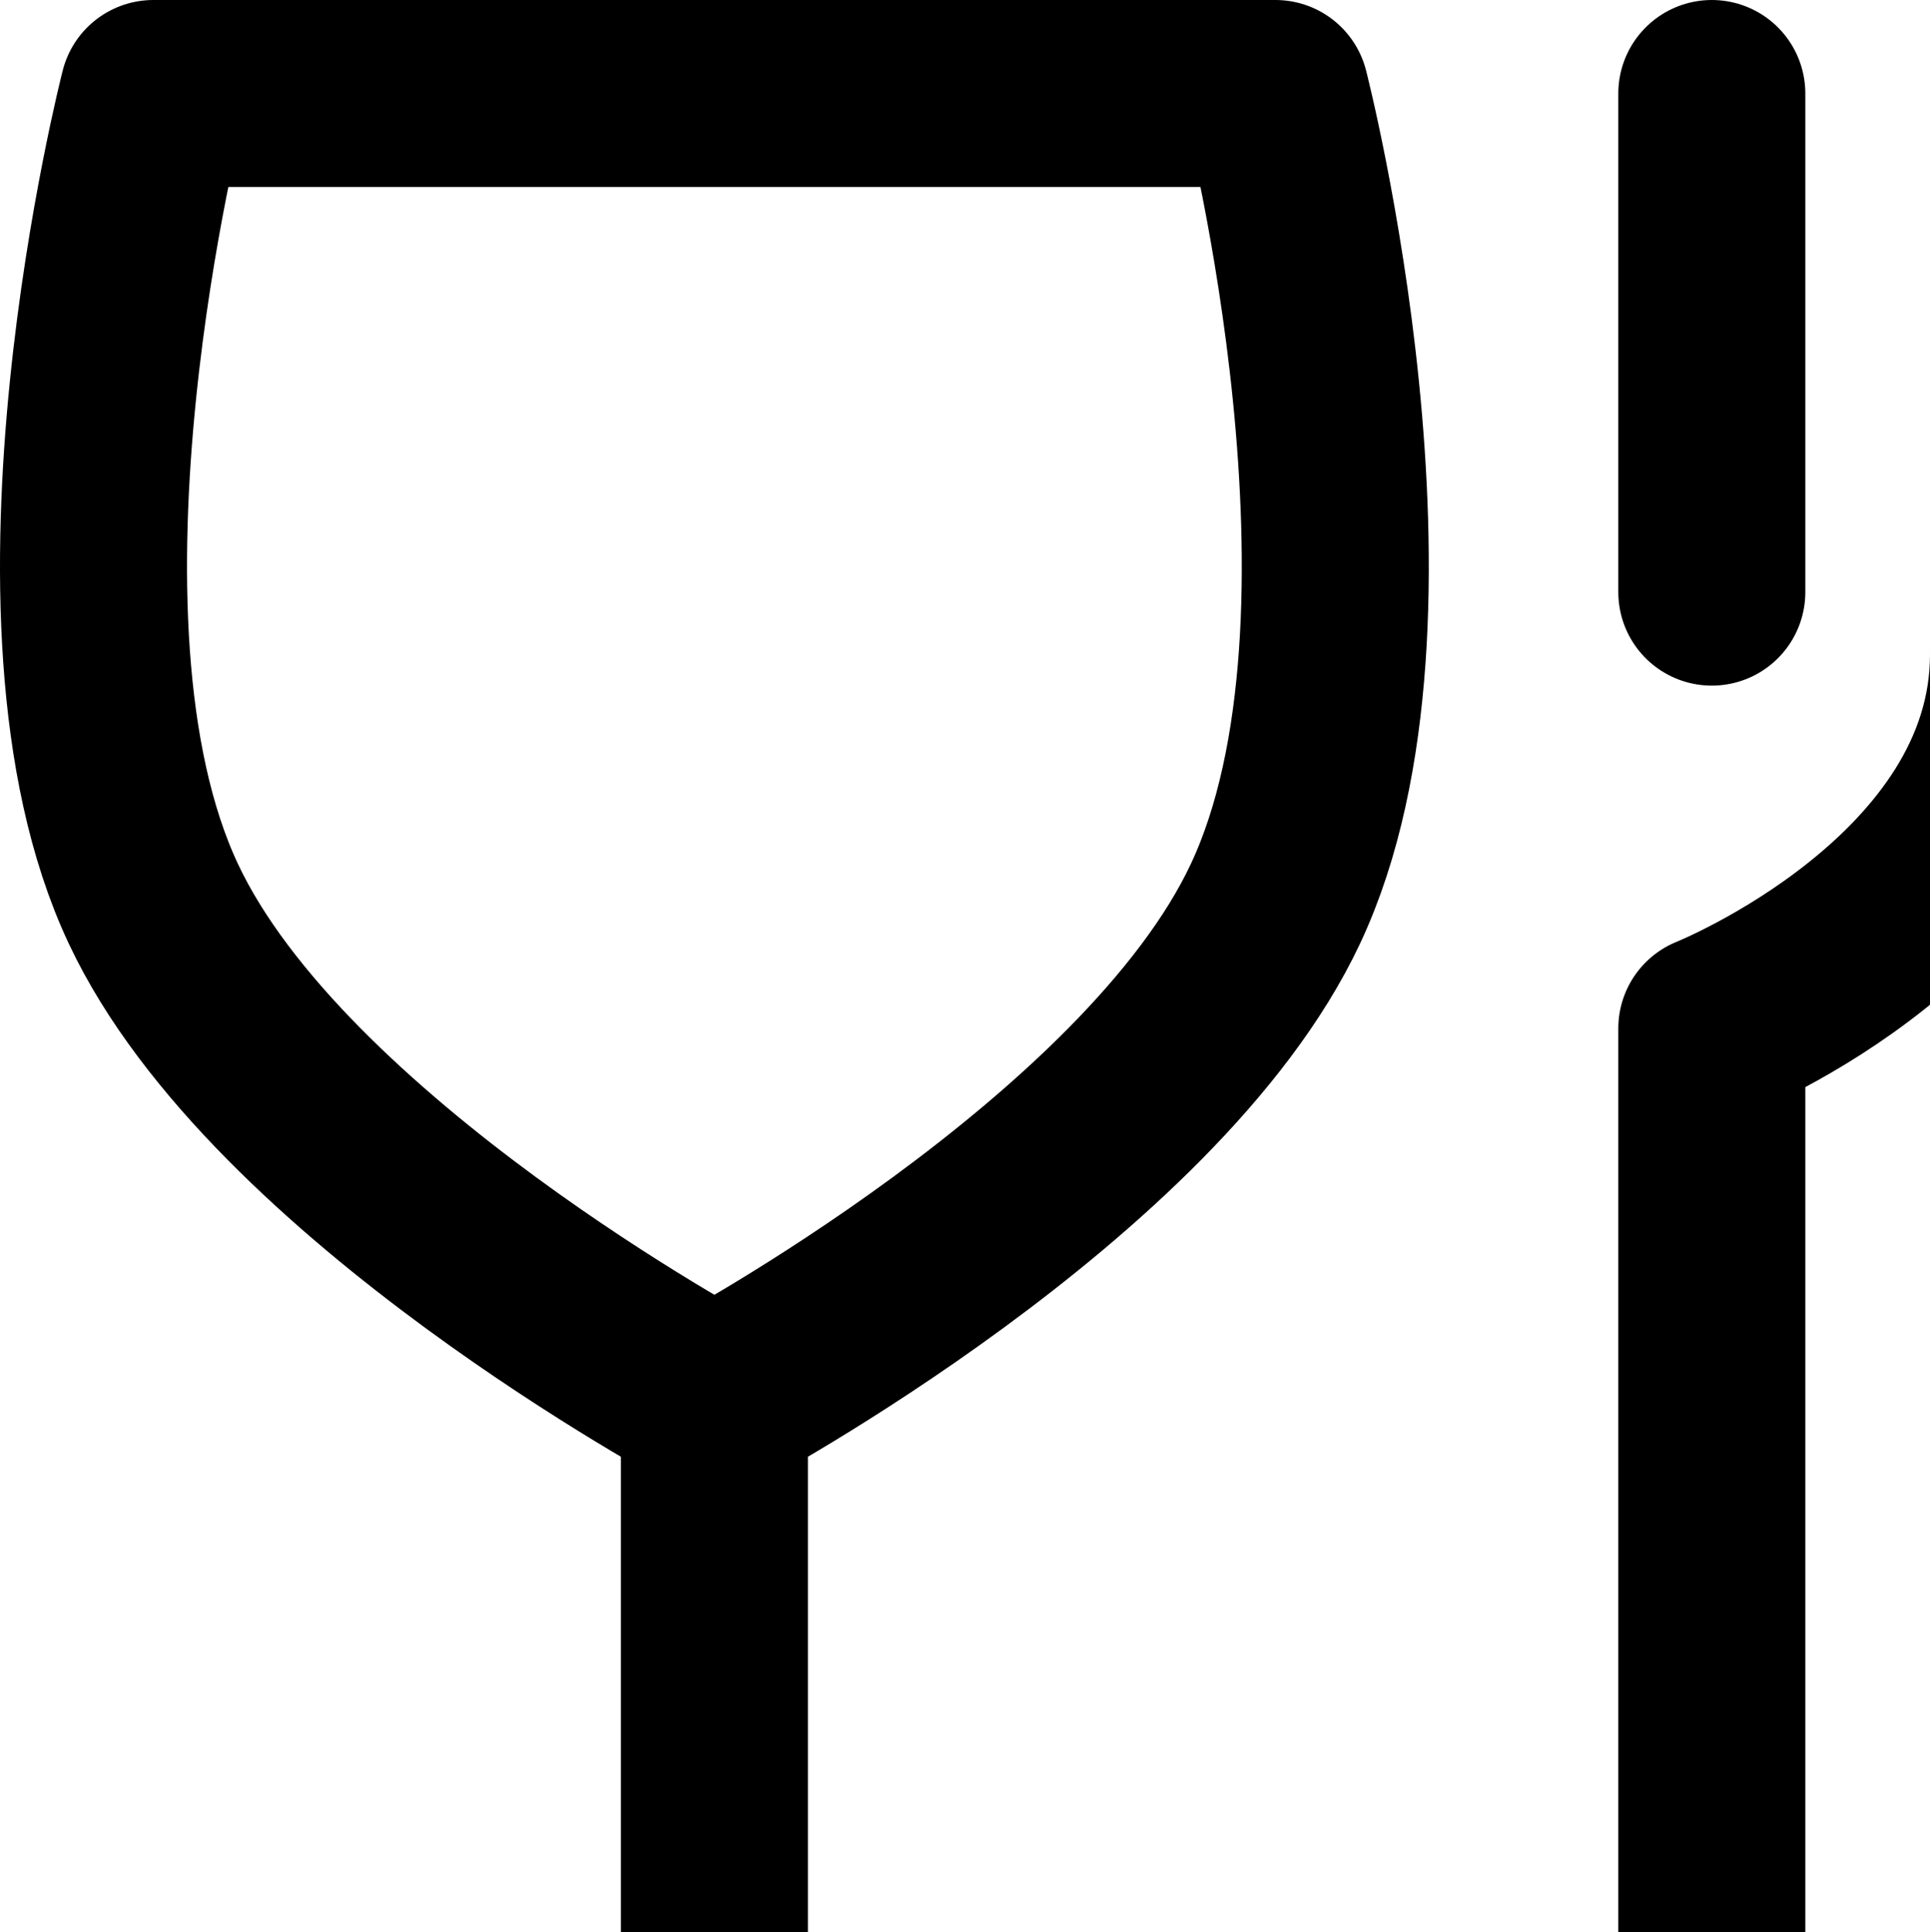 <svg xmlns="http://www.w3.org/2000/svg" width="15.48" height="15.5" viewBox="42.75 147.75 15.48 15.5"><path d="M45.48 164h3m3 0h-3m0 0v-5m8 5v-8s2.5-1 2.5-3v-4.5m-2.5 4v-4m-12.5 6.5c1 2.128 4.5 4 4.5 4s3.5-1.872 4.5-4c1.08-2.297 0-6.5 0-6.5h-9s-1.08 4.203 0 6.5Z" stroke-linejoin="round" stroke-linecap="round" stroke-width="1.5" stroke="#000" fill="transparent" data-name="clutery (1)"/></svg>